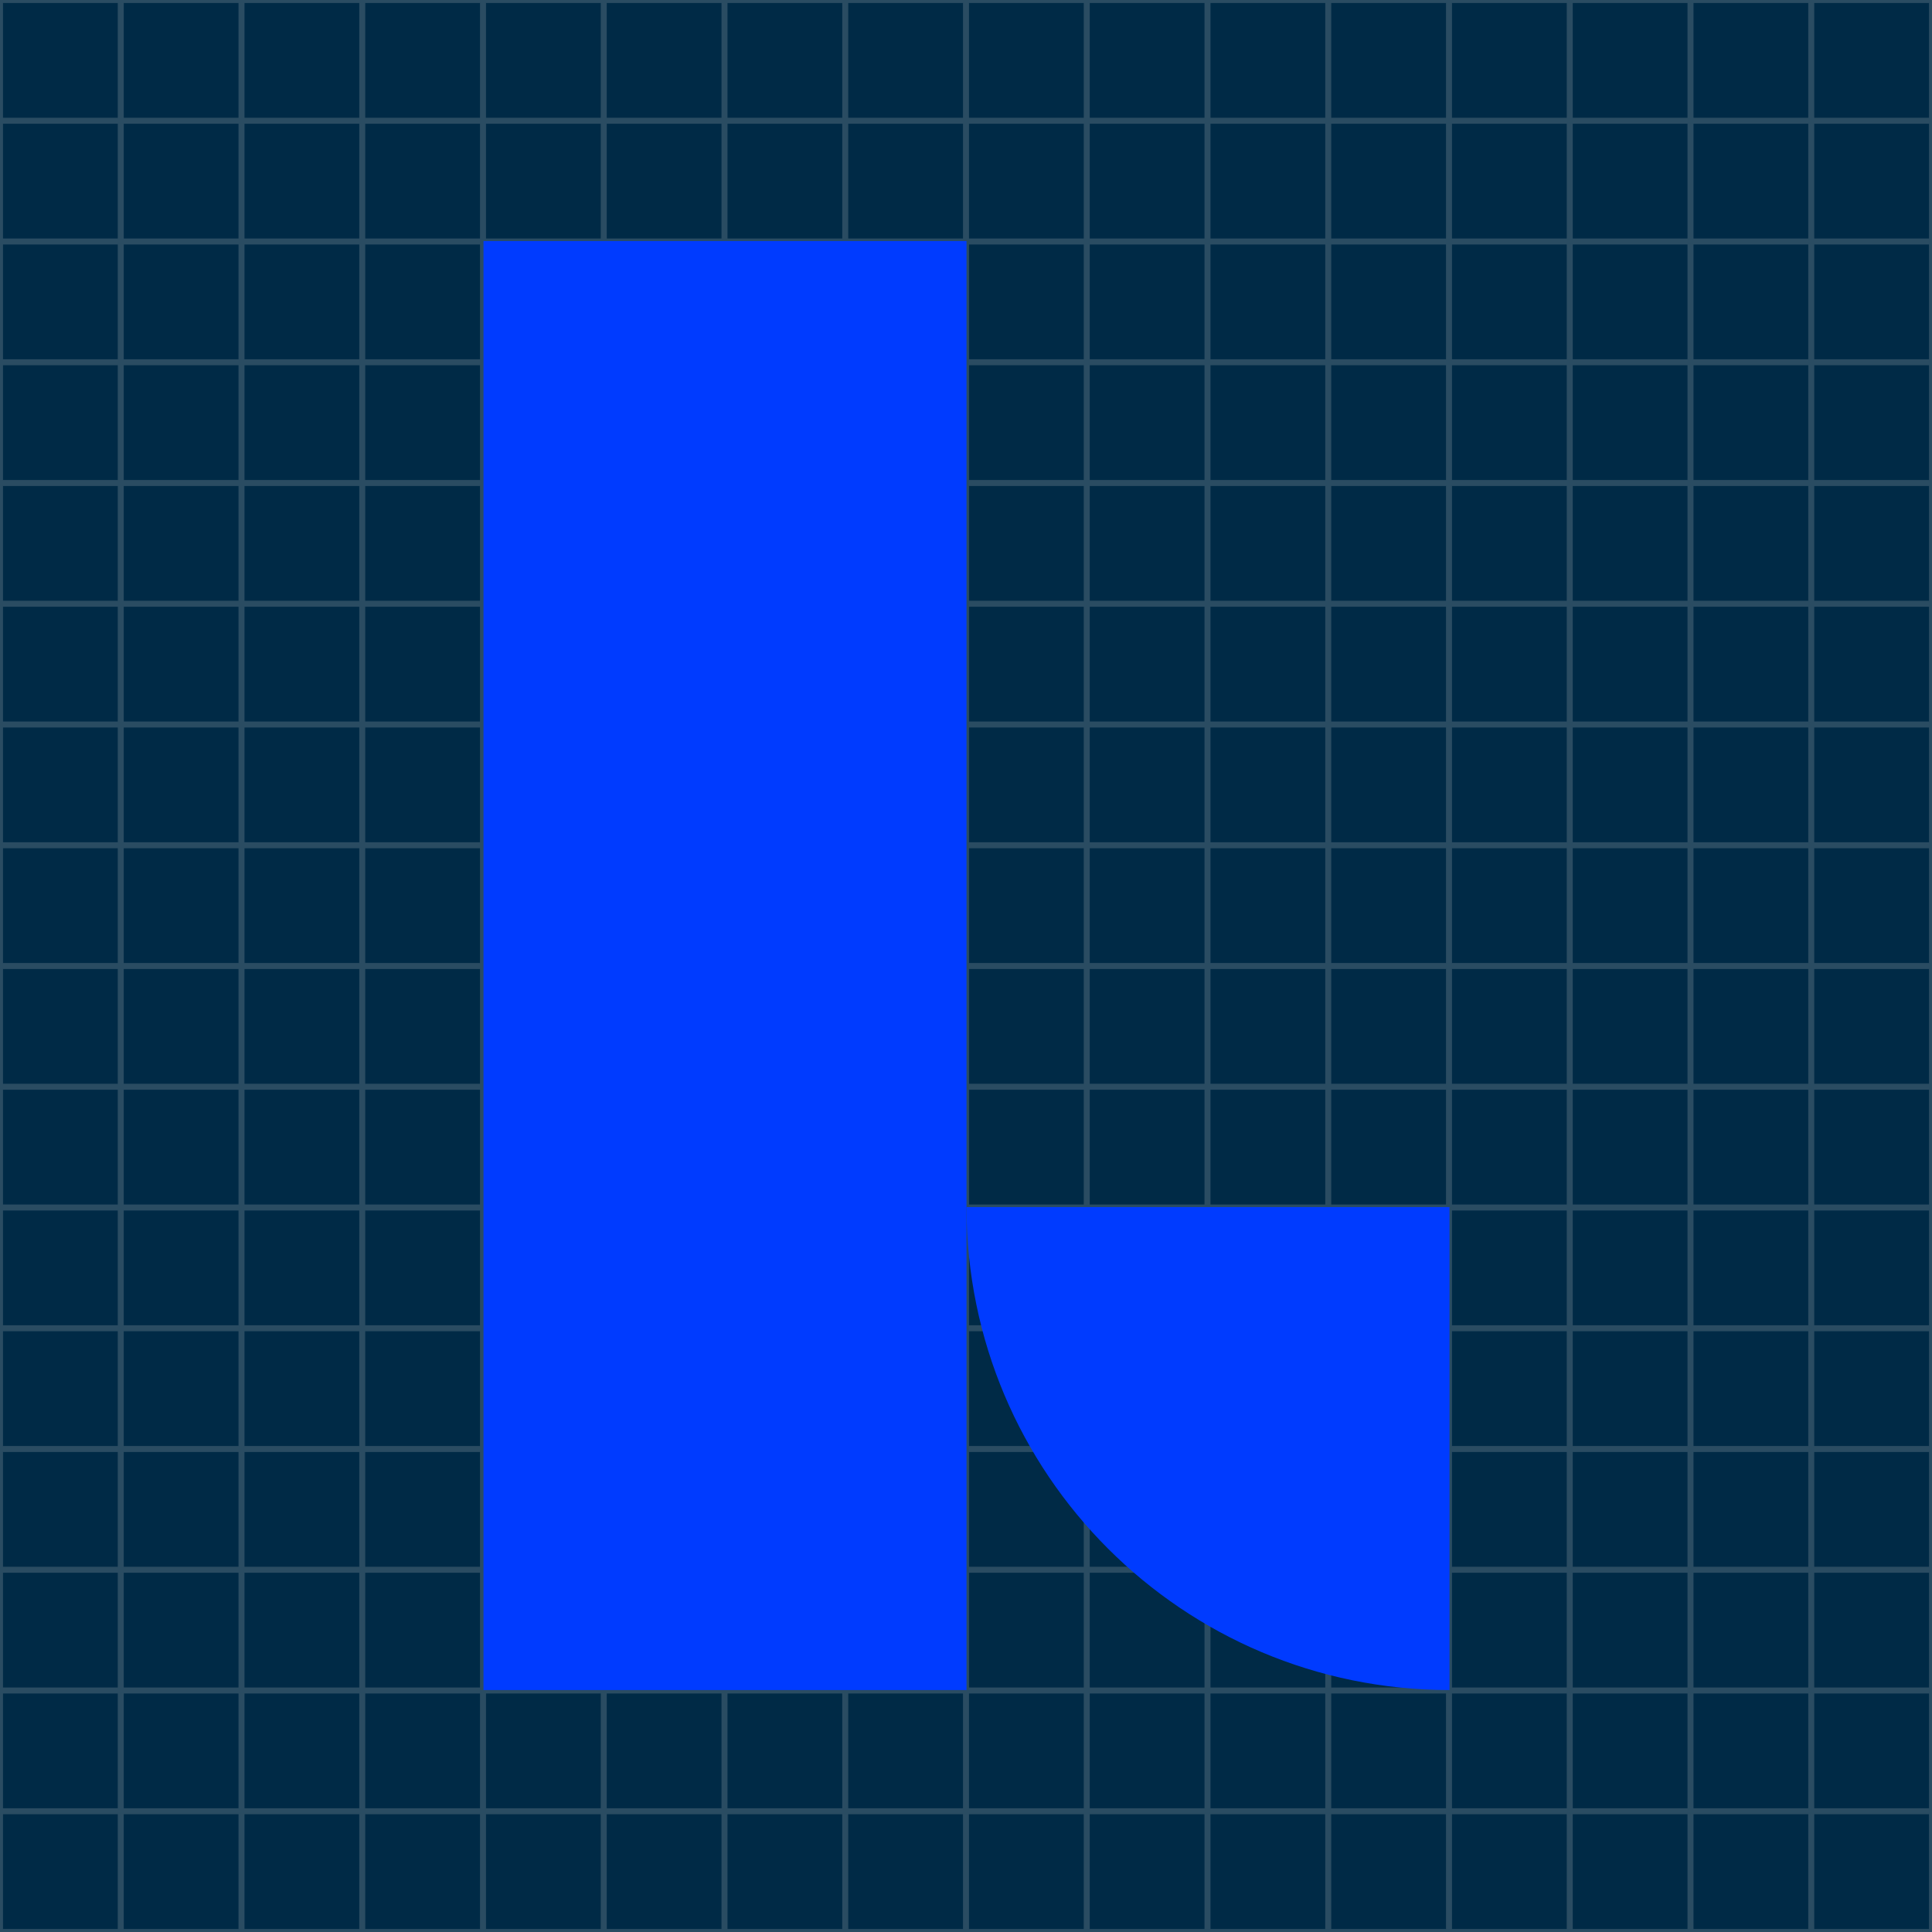 <?xml version="1.0" encoding="UTF-8"?>
<svg id="Layer_1" data-name="Layer 1" xmlns="http://www.w3.org/2000/svg" viewBox="0 0 384 384">
  <defs>
    <style>
      .cls-1 {
        fill: #003bff;
      }

      .cls-2 {
        fill: #002a46;
      }

      .cls-3 {
        fill: none;
        stroke: #d1d1d1;
        stroke-miterlimit: 10;
        stroke-width: 1.19px;
      }

      .cls-4 {
        opacity: .2;
      }
    </style>
  </defs>
  <rect class="cls-2" width="384" height="384"/>
  <g class="cls-4">
    <rect class="cls-3" width="384" height="384"/>
    <line class="cls-3" x1="384" y1="24" y2="24"/>
    <line class="cls-3" x1="384" y1="48" y2="48"/>
    <line class="cls-3" x1="384" y1="72" y2="72"/>
    <line class="cls-3" x1="384" y1="96" y2="96"/>
    <line class="cls-3" x1="384" y1="120" y2="120"/>
    <line class="cls-3" x1="384" y1="144" y2="144"/>
    <line class="cls-3" x1="384" y1="168" y2="168"/>
    <line class="cls-3" x1="384" y1="192" y2="192"/>
    <line class="cls-3" x1="384" y1="216" y2="216"/>
    <line class="cls-3" x1="384" y1="240" y2="240"/>
    <line class="cls-3" x1="384" y1="264" y2="264"/>
    <line class="cls-3" x1="384" y1="288" y2="288"/>
    <line class="cls-3" x1="384" y1="312" y2="312"/>
    <line class="cls-3" x1="384" y1="336" y2="336"/>
    <line class="cls-3" x1="384" y1="360" y2="360"/>
    <line class="cls-3" x1="24" y1="384" x2="24"/>
    <line class="cls-3" x1="48" y1="384" x2="48"/>
    <line class="cls-3" x1="72" y1="384" x2="72"/>
    <line class="cls-3" x1="96" y1="384" x2="96"/>
    <line class="cls-3" x1="120" y1="384" x2="120"/>
    <line class="cls-3" x1="144" y1="384" x2="144"/>
    <line class="cls-3" x1="168" y1="384" x2="168"/>
    <line class="cls-3" x1="192" y1="384" x2="192"/>
    <line class="cls-3" x1="216" y1="384" x2="216"/>
    <line class="cls-3" x1="240" y1="384" x2="240"/>
    <line class="cls-3" x1="264" y1="384" x2="264"/>
    <line class="cls-3" x1="288" y1="384" x2="288"/>
    <line class="cls-3" x1="312" y1="384" x2="312"/>
    <line class="cls-3" x1="336" y1="384" x2="336"/>
    <line class="cls-3" x1="360" y1="384" x2="360"/>
  </g>
  <path class="cls-1" d="m288.1,335.91c-53.02,0-96-42.98-96-96h96s0,96,0,96Z"/>
  <rect class="cls-1" x="96.1" y="47.91" width="96" height="288"/>
</svg>